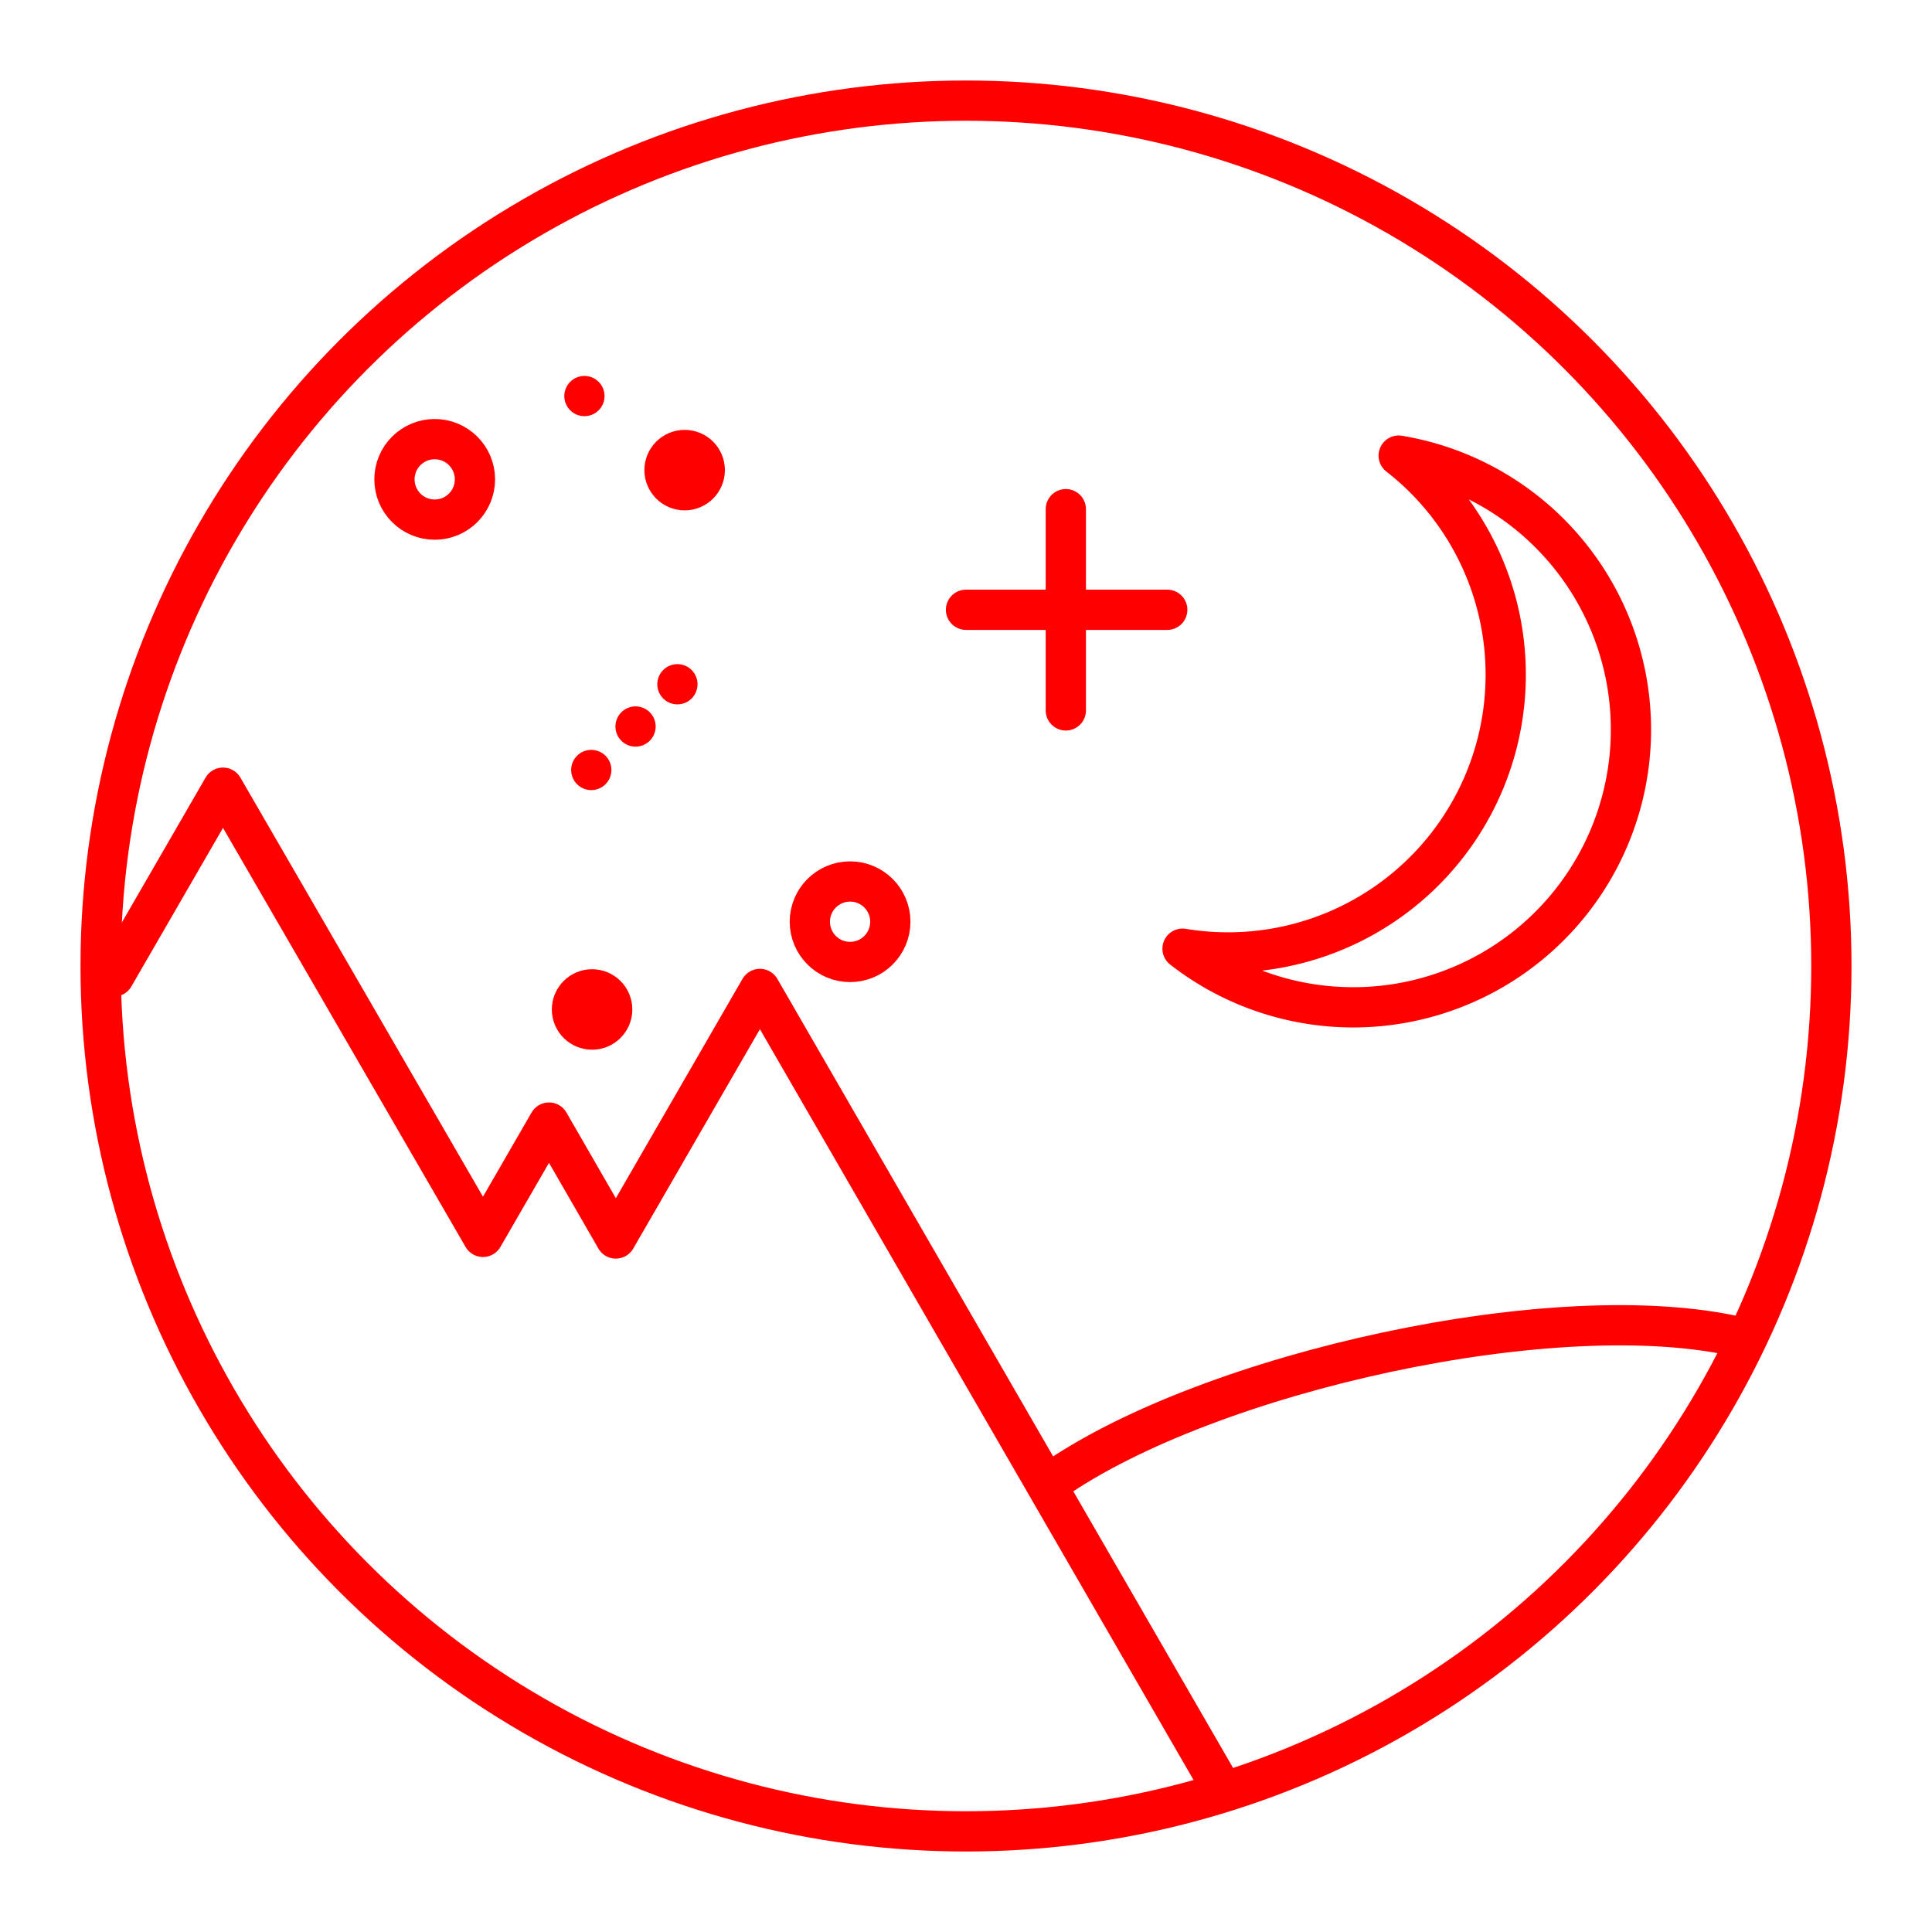 <svg id="Layer_2" data-name="Layer 2" xmlns="http://www.w3.org/2000/svg" viewBox="0 0 48 48"><defs><style>.cls-1{fill:none;}.cls-1,.cls-2{stroke:#ff0000;stroke-linecap:round;stroke-linejoin:round;}.cls-2{fill:#ff0000;}</style></defs><circle id="circle6" class="cls-1" cx="24" cy="24" r="21.5"/><path id="path845" class="cls-1" d="M26.16,36.79c3.87-2.7,12.57-4.64,17.1-3.56"/><path id="path847" class="cls-1" d="M34.75,11.32a6.9,6.9,0,0,1-5.37,12.25,6.9,6.9,0,1,0,5.37-12.25Z"/><path id="path856" class="cls-2" d="M15.79,18.05h0"/><path id="path860" class="cls-1" d="M14.52,9.84h0"/><circle id="path862" class="cls-1" cx="17.01" cy="11.68" r="0.5"/><circle id="circle864" class="cls-1" cx="14.71" cy="25.08" r="0.5"/><circle id="circle866" class="cls-1" cx="21.12" cy="22.9" r="1"/><circle id="circle868" class="cls-1" cx="10.8" cy="11.91" r="1"/><path id="path876" class="cls-1" d="M30.2,44.17,18.88,24.57l-3.58,6.2-1.66-2.88L12,30.73,5.54,19.57,2.83,24.26"/><g id="g884"><path id="path878" class="cls-1" d="M24,15.15h5"/><path id="path880" class="cls-1" d="M26.48,12.65v5"/></g><path id="path859" class="cls-2" d="M14.69,19.13h0"/><path id="path861" class="cls-2" d="M16.83,17h0"/></svg>